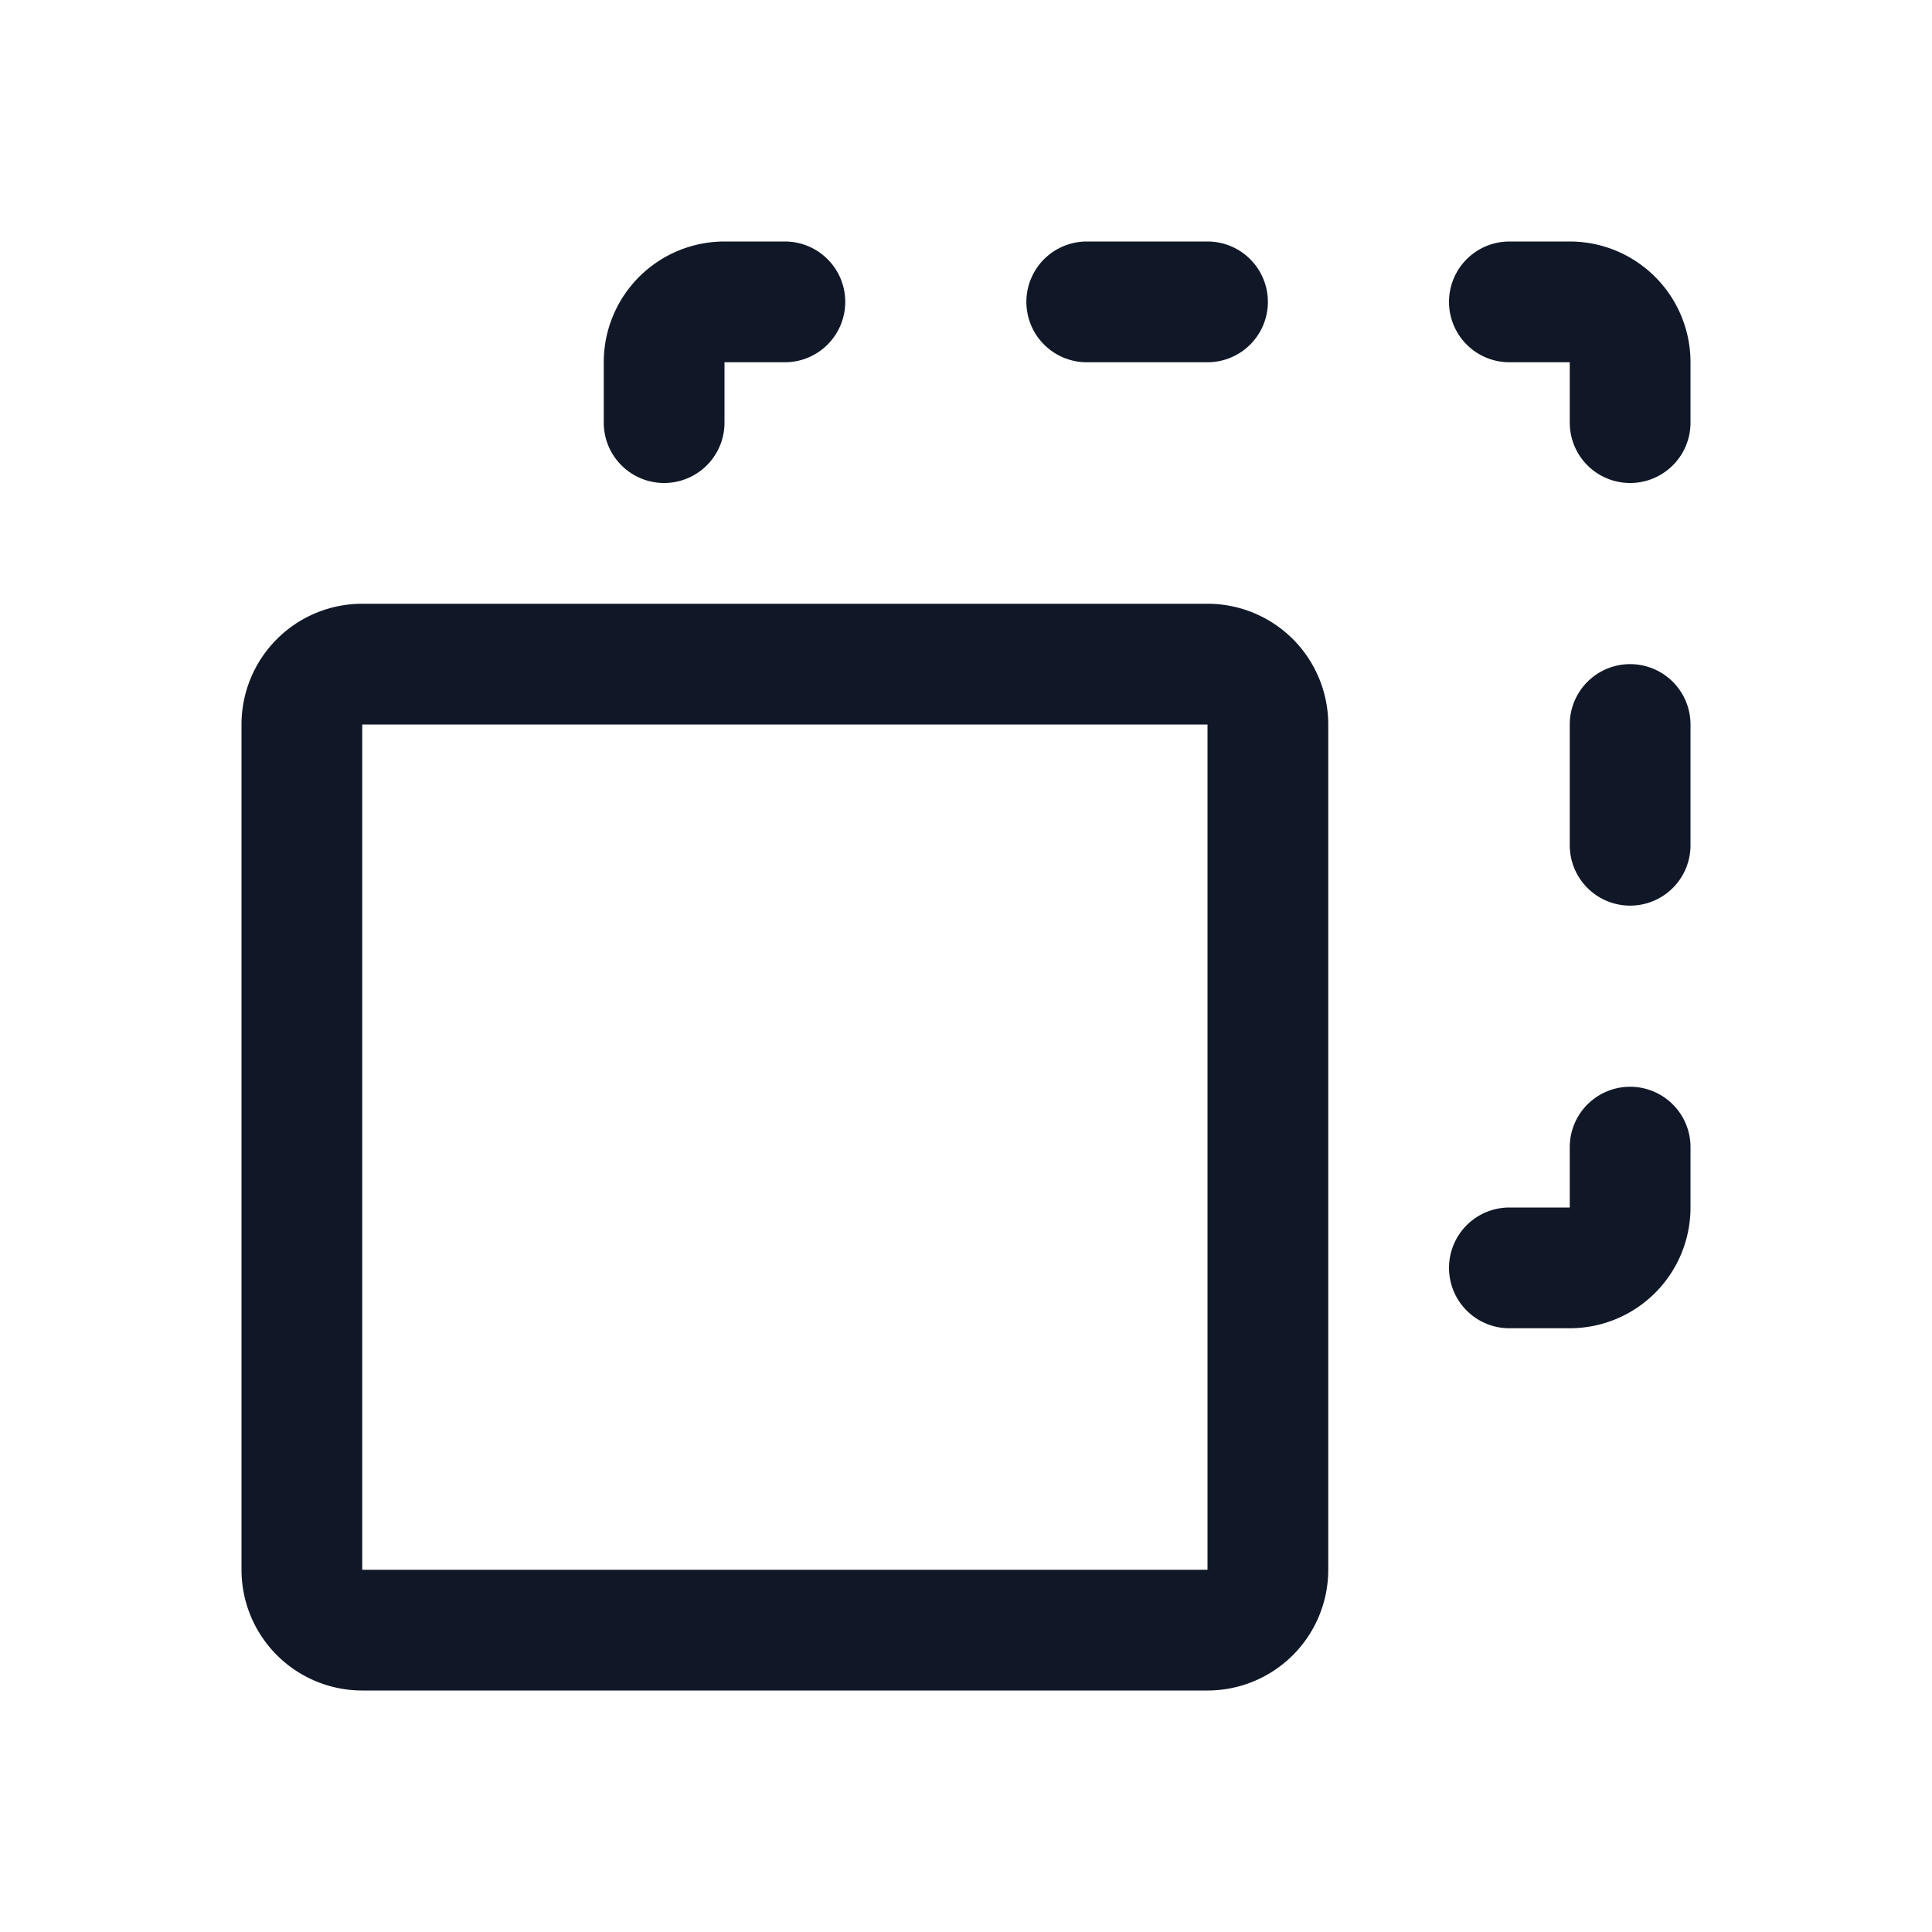 <svg xmlns="http://www.w3.org/2000/svg" fill="none" stroke="currentColor" aria-hidden="true" viewBox="0 0 32 32"><g stroke="#101828" stroke-linecap="round" stroke-linejoin="round" stroke-width="2" clip-path="url(#a)"><path d="M20 11H6a1 1 0 0 0-1 1v14a1 1 0 0 0 1 1h14a1 1 0 0 0 1-1V12a1 1 0 0 0-1-1Zm0-6h-2m7 0h1a1 1 0 0 1 1 1v1m0 7v-2m-2 9h1a1 1 0 0 0 1-1v-1M13 5h-1a1 1 0 0 0-1 1v1"/></g><defs><clipPath id="a"><rect width="32" height="32" fill="#fff" rx="5"/></clipPath></defs></svg>